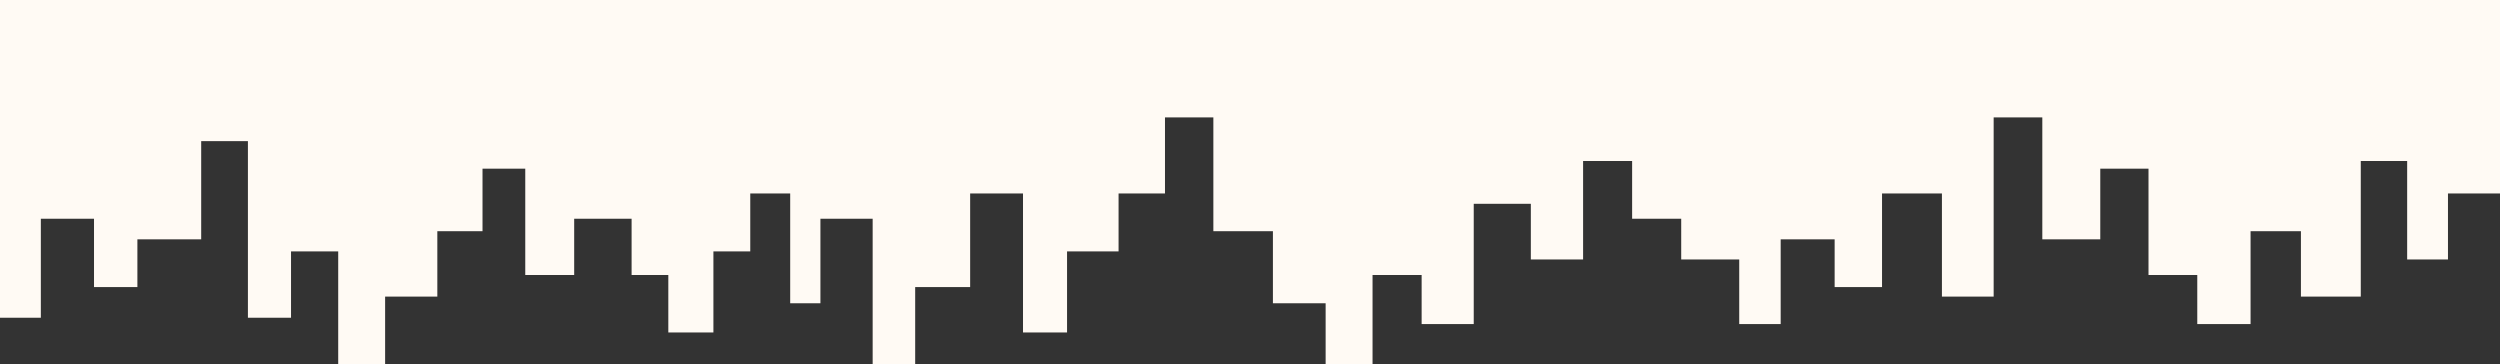 <svg xmlns="http://www.w3.org/2000/svg" width="1920" height="279.563" viewBox="0 0 1920 279.563">
  <rect x="0" y="0" width="1920" height="279.563" fill="#333333" stroke="none"/>
  <path id="Path_37" data-name="Path 37" d="M0,0H1920V148.578h-39.958v50.708H1848.7V123.63h-35.625V227.792h-45.964V177.573h-38.677v71.29h-40.927V211.221h-37.453V129.552H1613.01v54.266H1568.5V90.146h-37.375V227.792H1491.4V148.578H1445.4v71.9h-36.4V183.818h-41.443v65.045h-31.833V199.286h-44.552V168.005h-37.7V123.63h-37.656v75.656h-40.13V156.516h-43.854v92.347h-40.016V211.221h-37.7v68.342h-36.031V232.9H977.6V177.573h-45.74V90.146H894.708v58.432H859.063v44.5H819.495v62.281H785.667V148.578H745.078v71.9H702.859v59.089H670.2V168.005h-40.12v64.9H606.87V148.578H576.2v44.5H547.9v62.281h-34.63V211.221h-28.2V168.005h-44.1v43.215H403.4V129.552H370.573v48.021h-34.7v50.219h-40.1v51.771H259.745V193.078h-36.24V244H190.4V108.406H154.515v75.411h-49v36.656H72.2V168.005H31.365V244H0Z" fill="#fffaf4"/>
</svg>
